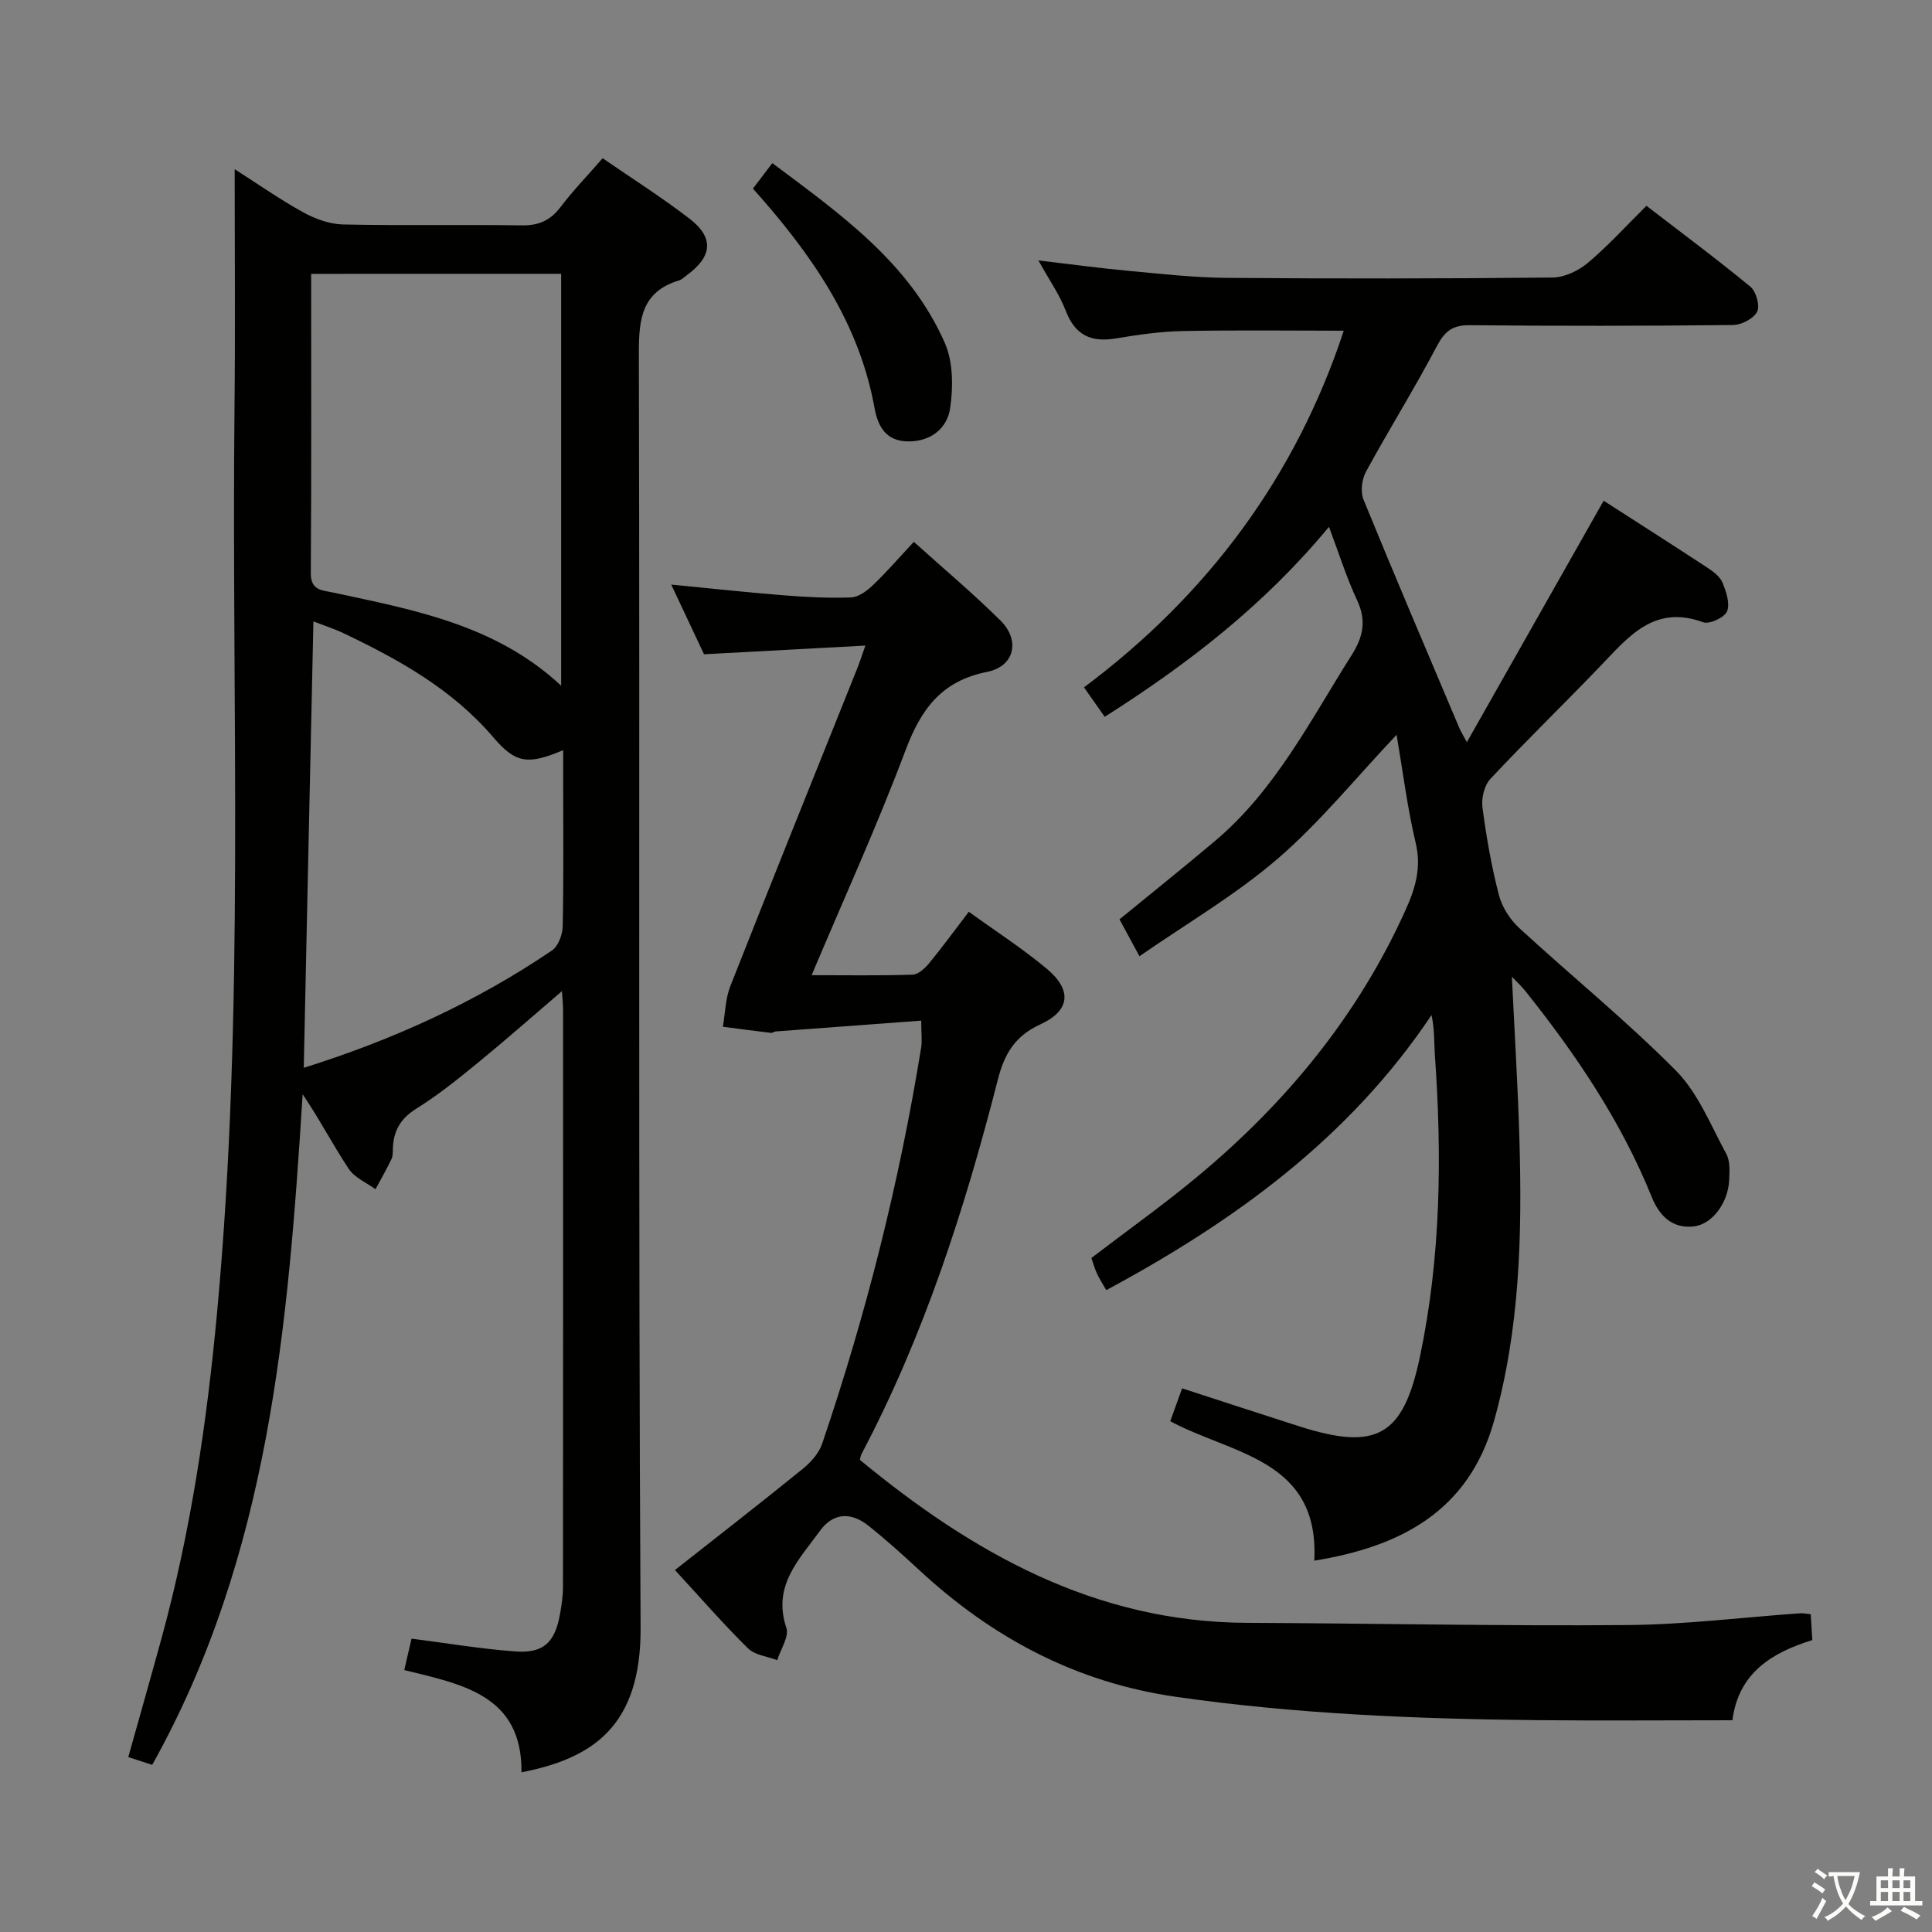 <svg enable-background="new 0 0 400 400" viewBox="0 0 400 400" xmlns="http://www.w3.org/2000/svg"><rect x="0" y="0" width="400" height="400" fill="#808080" stroke="none"/><path d="m377.9 391.2c-.2.3-.4.5-.6.8-.7-.6-1.4-1-2.2-1.5.2-.3.4-.5.5-.8.6.4 1.4.8 2.3 1.5zm-1.8 6.1c-.2-.2-.5-.4-.9-.6.4-.6.8-1.2 1.2-1.9s.7-1.3.9-1.9c.3.3.5.5.8.7-.7 1.3-1.4 2.6-2 3.7zm2.2-9c-.3.3-.5.5-.6.8-.6-.6-1.3-1.1-2-1.5.3-.3.5-.5.6-.7.6.5 1.3.9 2 1.4zm.3.2v-.9h2 4.5c-.3 1.3-.6 2.5-1 3.6s-.9 2.1-1.4 3c.4.5 1 1 1.6 1.4s1.2.8 1.9 1.1c-.3.2-.5.4-.8.8-.4-.3-1-.7-1.6-1.2s-1.2-1.1-1.6-1.6c-.5.6-1.1 1.1-1.7 1.6s-1.4.9-2.1 1.4c-.1-.3-.3-.5-.7-.8.6-.2 1.2-.5 1.9-1s1.4-1.1 2-1.8c-.5-.8-.9-1.6-1.2-2.5s-.6-2-.8-3.2c-.4.1-.7.1-1 .1zm2.5 2.7c.3 1 .7 1.7 1 2.2.3-.5.6-1.1 1-2s.6-1.9.9-3h-3.2-.4c.1.9.3 1.8.7 2.8z" fill="#fbfcfa"/><path d="m396.5 388.5v1.5 3.6h1.5v.9c-.4 0-1 0-1.7 0h-7.9c-.5 0-.9 0-1.2 0v-.9h1.3v-3.5c0-.7 0-1.2 0-1.6h2.4c0-.8 0-1.4 0-1.7h1c0 .3-.1.8-.1 1.7h1.5c0-.8 0-1.4 0-1.7h1c0 .3-.1.9-.1 1.7zm-8.2 9.2c-.2-.3-.5-.5-.8-.8.8-.3 1.4-.6 1.9-.9s1-.7 1.4-1.1c.3.3.6.5.9.8-1.6 1-2.8 1.6-3.4 2zm2.6-6.8v-1.6h-1.5v1.6zm0 2.7v-1.9h-1.5v1.9zm2.4-2.7v-1.6h-1.5v1.6zm0 2.7v-1.9h-1.5v1.9zm.2 2 .7-.8c.4.2.9.5 1.6.8s1.3.7 1.8 1c-.3.3-.5.5-.8.8-.4-.3-1.5-1-3.3-1.8zm2-4.7v-1.6h-1.4v1.6zm0 2.7v-1.9h-1.4v1.9z" fill="#fbfcfa"/><g fill="#010100"><path d="m48.59 35.03c4.66 2.97 9.25 6.2 14.14 8.9 2.48 1.37 5.48 2.48 8.27 2.54 12.32.27 24.66 0 36.98.19 3.52.06 5.94-.99 8.06-3.78 2.61-3.43 5.62-6.55 8.73-10.12 6.06 4.18 12.24 8.09 18.01 12.53 5.09 3.92 4.71 7.82-.55 11.66-.54.39-1.04.93-1.65 1.11-7.67 2.33-8.33 7.9-8.31 15 .22 87.97-.14 175.93.36 263.9.12 20.49-9.95 27.1-24.66 29.98.16-16.04-12.35-18.23-24.27-21.17.58-2.51 1.05-4.56 1.5-6.5 7.32.93 14.34 2.11 21.41 2.64 5.94.44 8.31-1.84 9.36-7.87.31-1.79.59-3.62.59-5.44.03-39.82.03-79.64.02-119.45 0-1.12-.13-2.24-.24-3.94-6.07 5.19-11.6 10.08-17.31 14.75-4.12 3.37-8.29 6.75-12.8 9.55-3.18 1.98-4.68 4.43-4.88 7.97-.05.83.05 1.76-.29 2.47-1.01 2.14-2.2 4.19-3.32 6.27-1.88-1.38-4.32-2.39-5.53-4.21-3.29-4.96-6.05-10.28-9.55-15.46-3.01 47.85-6.88 95.42-31.15 138.85-1.45-.47-2.95-.96-4.95-1.62 2.32-8.29 4.63-16.37 6.85-24.47 6.08-22.17 9.42-44.79 11.54-67.64 5.78-62.31 2.96-124.77 3.6-187.17.18-16.31.04-32.6.04-49.47zm15.83 21.67c0 21.11.07 41.57-.07 62.03-.02 3.57 2.47 3.49 4.56 3.94 16.79 3.6 33.76 6.69 47.27 19.3 0-28.76 0-56.93 0-85.28-17.29.01-34.19.01-51.76.01zm-1.53 164.38c18.44-5.78 35.6-13.59 51.38-24.29 1.3-.88 2.19-3.27 2.23-4.97.21-9.99.1-19.99.1-29.99 0-2.05 0-4.1 0-6.52-7.29 3.08-9.83 2.78-14.47-2.66-8.45-9.9-19.42-16.02-30.88-21.49-1.99-.95-4.11-1.63-6.36-2.51-.69 31.08-1.34 61.47-2 92.43z"/><path d="m228.72 148.41c-1.46-2.07-2.68-3.82-4.29-6.1 25.67-19.19 43.86-43.73 53.78-73.84-11.18 0-22.26-.15-33.33.07-4.63.09-9.27.76-13.85 1.53-5.12.86-8.43-.65-10.37-5.71-1.29-3.37-3.44-6.4-5.67-10.44 6.72.79 12.65 1.6 18.6 2.15 6.78.63 13.58 1.4 20.37 1.46 22.49.18 44.99.16 67.49-.07 2.47-.03 5.35-1.4 7.3-3.04 4.19-3.52 7.89-7.62 12.13-11.81 7.19 5.54 14.51 10.97 21.53 16.76 1.19.98 2.01 3.96 1.38 5.18-.74 1.43-3.24 2.72-4.99 2.74-18.16.2-36.33.22-54.49.04-3.53-.03-5.16 1.19-6.79 4.28-4.65 8.82-9.94 17.3-14.71 26.05-.86 1.58-1.17 4.16-.51 5.78 6.47 15.83 13.19 31.56 19.85 47.31.25.58.6 1.13 1.55 2.91 9.66-17.06 18.87-33.32 28.32-49.99 7 4.5 14.26 9.13 21.46 13.85 1.23.81 2.62 1.85 3.15 3.12.77 1.86 1.59 4.34.93 5.95-.53 1.27-3.65 2.71-4.94 2.24-10.22-3.75-15.53 3.1-21.4 9.2-7.5 7.81-15.28 15.35-22.67 23.25-1.25 1.34-1.87 3.99-1.62 5.89.79 6.08 1.86 12.17 3.39 18.1.64 2.49 2.28 5.08 4.19 6.84 10.77 9.92 22.18 19.17 32.47 29.55 4.61 4.65 7.22 11.34 10.44 17.26.8 1.47.67 3.58.59 5.38-.22 4.74-3.5 9.16-7.29 9.61-4.54.54-7.21-2.28-8.73-6.05-6.37-15.75-15.75-29.63-26.29-42.81-.57-.72-1.26-1.34-2.68-2.83.57 11.99 1.25 22.87 1.56 33.76.57 19.63.1 39.21-5.28 58.3-5.23 18.54-19.22 25.93-37.19 28.84 1.09-21.04-16.98-21.97-29.82-28.87.76-2.12 1.53-4.25 2.45-6.81 8.32 2.7 16.31 5.33 24.33 7.89 15.99 5.09 21.46 1.98 24.91-14.42 4.35-20.68 4.58-41.58 3.09-62.56-.18-2.59-.03-5.2-.69-8.19-17.04 25.47-40.76 42.65-67.34 56.95-.67-1.17-1.36-2.24-1.9-3.38-.48-1.03-.79-2.15-1.18-3.28 7.47-5.71 15.06-11.1 22.18-17.04 18.25-15.22 33.04-33.2 42.88-55.03 2.03-4.49 3.3-8.76 2.08-13.87-1.71-7.2-2.62-14.59-3.95-22.38-8.55 9.04-15.92 18.18-24.68 25.71-8.72 7.5-18.83 13.39-28.56 20.14-1.79-3.32-2.96-5.48-4.13-7.64 6.75-5.53 13.35-10.8 19.81-16.25 12.48-10.55 19.71-24.96 28.24-38.44 2.46-3.88 3.1-7.22 1.11-11.45-2.15-4.59-3.67-9.48-5.79-15.12-13.36 16.13-29.03 28.28-46.43 39.33z"/><path d="m190.73 211.31c-10.12.75-20.13 1.49-30.14 2.24-.32.02-.64.33-.94.3-3.33-.4-6.66-.84-9.99-1.27.49-2.81.52-5.8 1.54-8.4 8.66-21.97 17.5-43.86 26.28-65.78.48-1.2.87-2.44 1.69-4.74-11.4.62-22.08 1.19-33.41 1.8-2-4.25-4.23-8.99-6.79-14.43 8.25.8 15.74 1.63 23.26 2.22 4.64.37 9.31.61 13.95.44 1.55-.06 3.29-1.33 4.51-2.5 2.86-2.73 5.45-5.73 8.51-9.01 6.2 5.59 12.3 10.71 17.94 16.3 4.14 4.11 2.92 9.5-2.79 10.63-9.51 1.89-13.71 7.81-16.91 16.33-5.82 15.5-12.71 30.6-19.4 46.46 7.4 0 14.16.12 20.92-.11 1.18-.04 2.55-1.33 3.42-2.38 2.74-3.33 5.29-6.83 8.2-10.64 5.47 3.96 11.05 7.56 16.12 11.78 5.32 4.44 4.88 8.69-1.3 11.53-5.21 2.39-7.42 6.02-8.8 11.42-6.85 26.76-15.27 52.99-28.24 77.55-.22.42-.25.94-.32 1.21 23.4 19.31 48.77 33.61 80.13 33.73 26.26.11 52.53.68 78.78.46 11.93-.1 23.86-1.6 35.79-2.44.62-.04 1.26.11 2.15.2.11 1.78.21 3.39.33 5.35-8.39 2.61-15.29 6.79-16.54 16.6-13.68 0-27.14.11-40.6-.02-24.95-.26-49.84-1.28-74.6-4.83-20.7-2.97-38.05-12.23-53.18-26.26-3.42-3.16-6.88-6.29-10.53-9.19-3.55-2.82-7.24-2.73-10.01 1.09-4.3 5.93-9.89 11.37-6.95 20.07.61 1.81-1.2 4.44-1.89 6.7-2.05-.78-4.63-1.04-6.06-2.45-5.07-4.99-9.75-10.39-15.12-16.21 9.04-7.12 17.82-13.94 26.46-20.95 1.67-1.36 3.35-3.23 4.02-5.21 9.09-26.75 15.97-54.07 20.49-81.97.23-1.41.02-2.91.02-5.62z"/><path d="m155.89 39.05c1.42-1.87 2.51-3.3 4.01-5.28 14.08 10.54 28.4 20.61 35.71 37.22 1.74 3.95 1.75 9.12 1.11 13.51-.59 4.03-3.78 6.85-8.54 6.89-4.73.04-6.42-3.09-7.11-6.88-3.21-17.84-13.13-31.98-25.18-45.46z"/></g></svg>